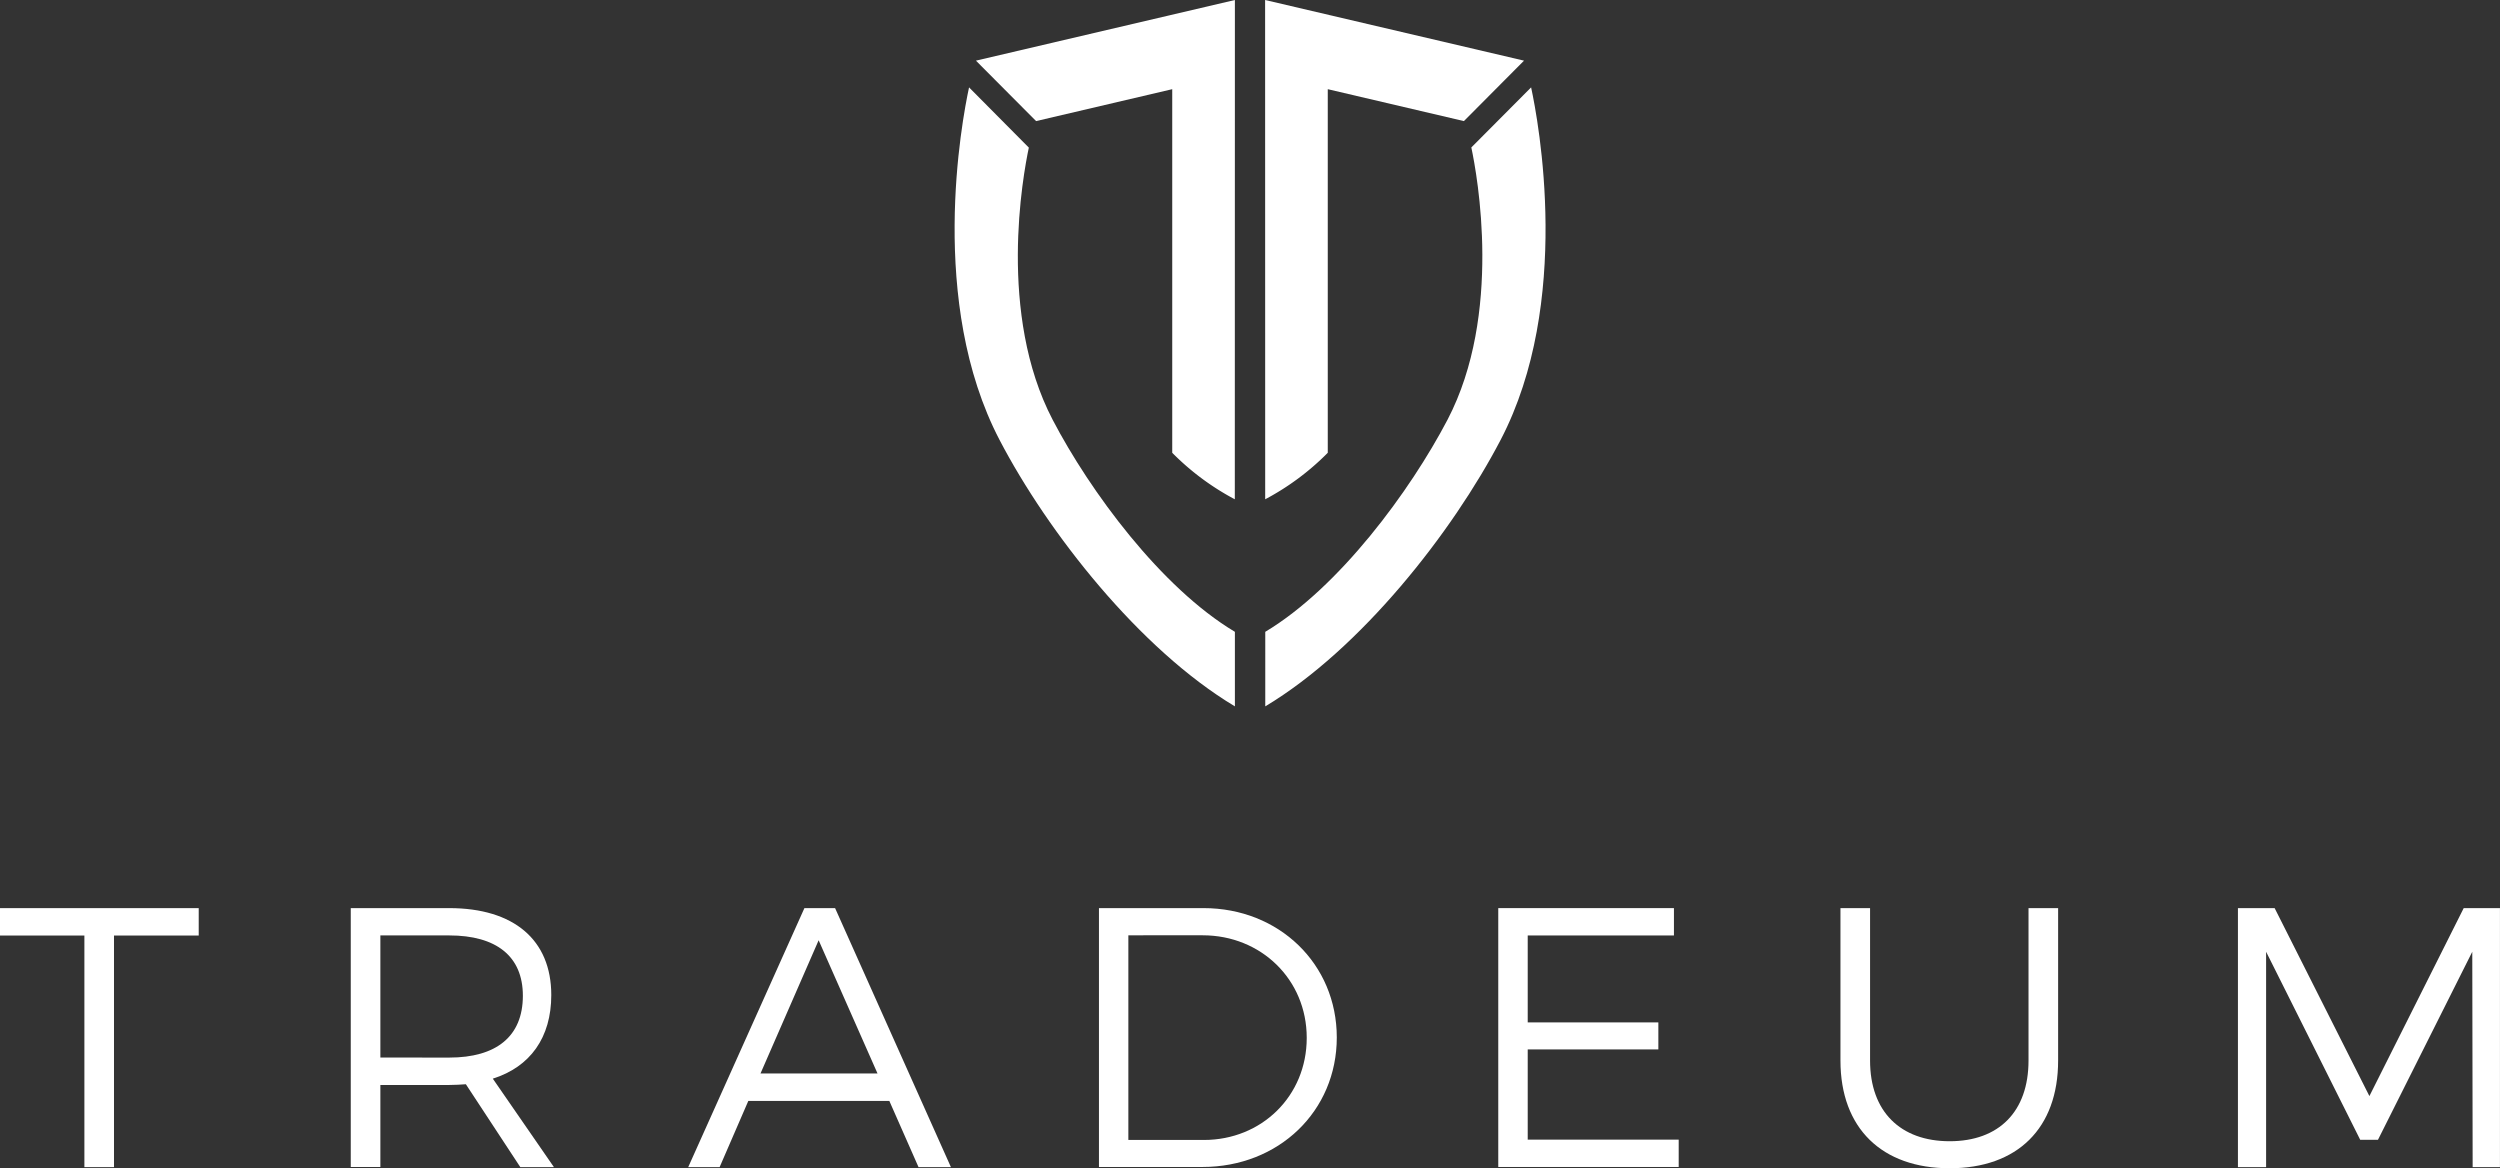 <svg xmlns="http://www.w3.org/2000/svg" viewBox="0 0 609.67 284.89"><rect x="0" y="0" width="609.67" height="284.89" fill="#333333" stroke="none"/><defs><style>.cls-1{fill:#fff;}</style></defs><title>Asset 16</title><g id="Layer_2" data-name="Layer 2"><g id="Layer_1-2" data-name="Layer 1"><path class="cls-1" d="M126.89,284.63l-13.28-20.22c-1.27.09-2.61.18-4.05.18H92.76v20H85.54V221.46h24c15.78,0,24.9,7.75,24.9,21.2,0,10.37-5.14,17.51-14.26,20.39l14.9,21.57Zm-17.33-26.72c11.45,0,17.95-5.14,17.95-15.08,0-9.65-6.5-14.71-17.95-14.71H92.76v29.78Z"/><path class="cls-1" d="M216.88,268.48H182.49l-7,16.15h-7.66l28.34-63.17h7.48l28.25,63.17H224ZM214,261.79,199.64,229.3l-14.18,32.49Z"/><path class="cls-1" d="M326,253c0,18-14.18,31.59-32.77,31.59H268V221.46H293.5C311.91,221.46,326,235.07,326,253Zm-7.33.09c0-14.25-11.18-25-25.36-25H275.17V278h18.42C307.66,278,318.67,267.3,318.67,253.12Z"/><path class="cls-1" d="M408.22,221.46v6.67H372.56v21.2h31.86v6.59H372.56v22h36.82v6.67h-44V221.46Z"/><path class="cls-1" d="M475.46,278.31c12,0,19.23-7.22,19.23-19.67V221.46h7.22v37.18c0,16.52-9.93,26.26-26.45,26.26s-26.63-9.74-26.63-26.26V221.46h7.22v37.18C456.05,271.09,463.47,278.31,475.46,278.31Z"/><path class="cls-1" d="M554.71,221.46l23.11,45.84,23-45.84h8.84v63.17H603l-.09-52.53-23,45.86h-4.33L552.63,232.1v52.53h-6.87V221.46Z"/><path class="cls-1" d="M48.46,221.46v6.68H27.8v56.49H20.58V228.14H0v-6.68Z"/><path class="cls-1" d="M256.71,102.37C243.26,76.6,249.45,42.82,250.9,36L236.32,21.31c-1.79,8.3-10.08,52.43,7.45,86,11.74,22.49,34.09,51,57.38,64.95V154.08C283.11,143.3,265.8,119.78,256.71,102.37Z"/><path class="cls-1" d="M301.15,0,238,14.79l14.67,14.74,33.2-7.78v88.67a62.73,62.73,0,0,0,15.26,11.34Z"/><path class="cls-1" d="M353,102.37c13.45-25.76,7.27-59.55,5.81-66.41l14.58-14.65c1.79,8.3,10.08,52.43-7.45,86-11.74,22.49-34.09,51-57.38,64.95V154.08C326.56,143.3,343.87,119.78,353,102.37Z"/><path class="cls-1" d="M308.52,0l63.14,14.79L357,29.53l-33.2-7.78v88.67a62.73,62.73,0,0,1-15.26,11.34Z"/></g></g></svg>